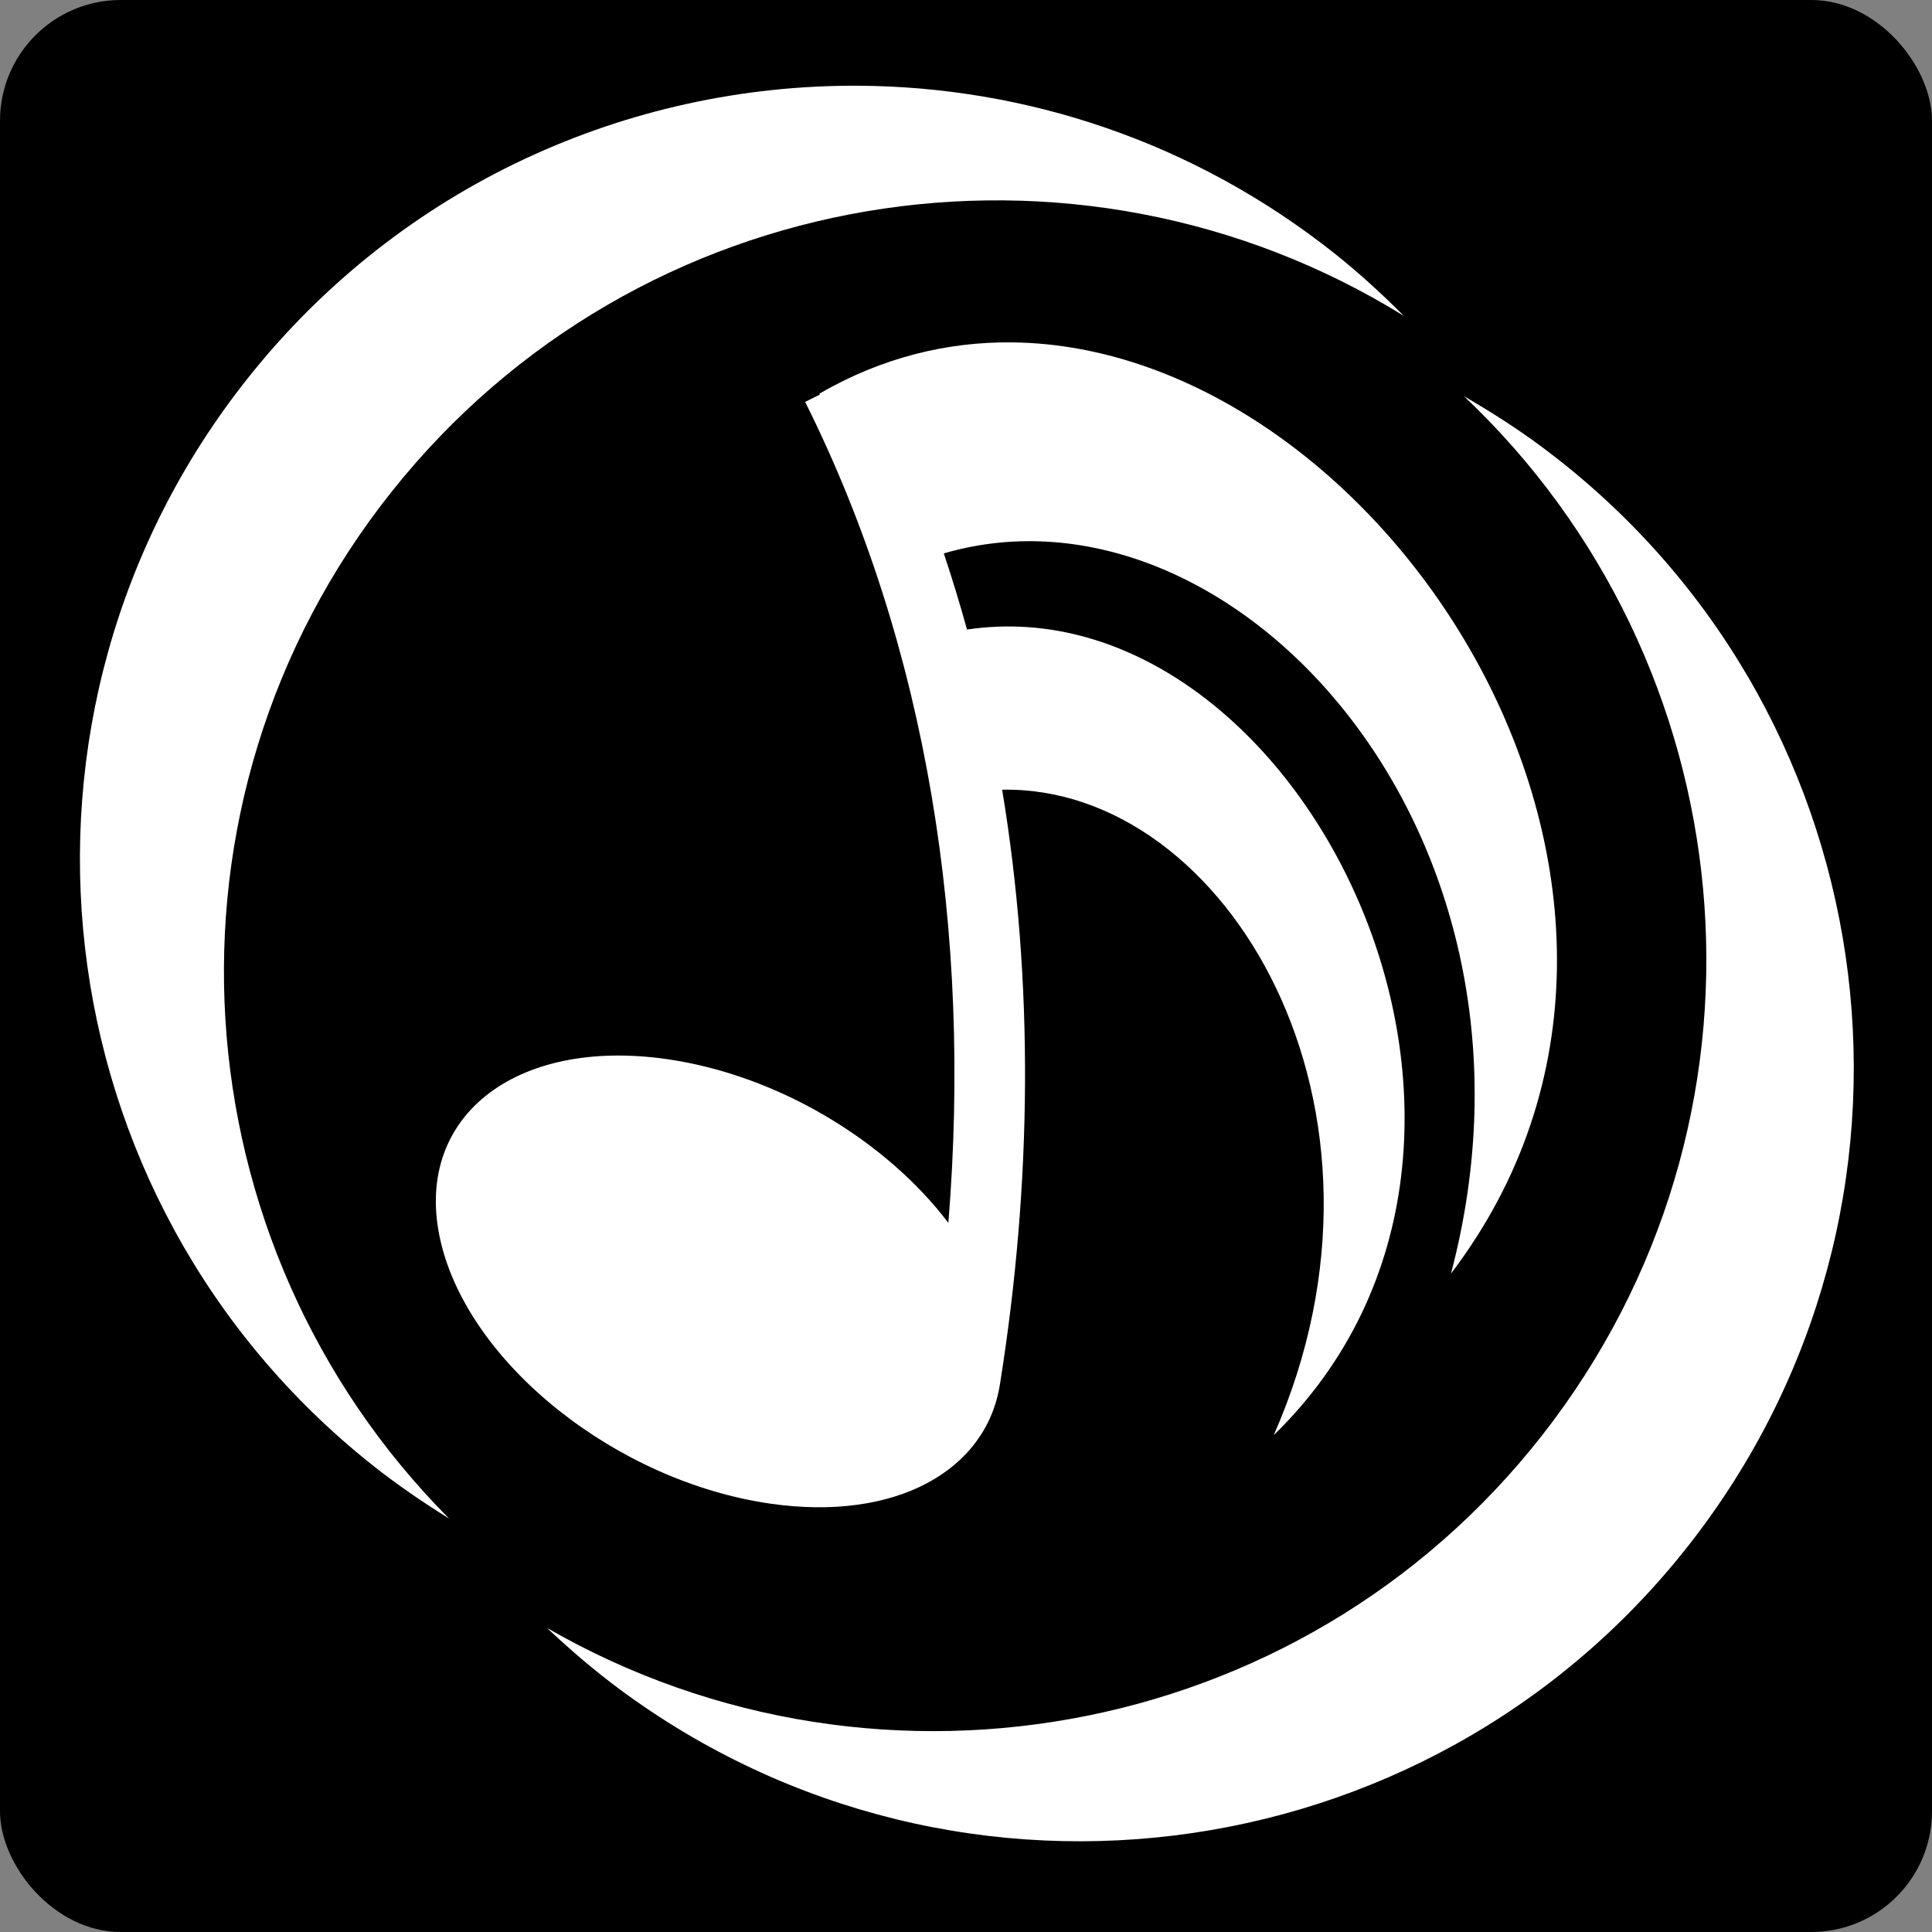 <svg xmlns="http://www.w3.org/2000/svg" viewBox="0 0 512 512" style="height: 512px; width: 512px;"><rect x="0" y="0" width="512" height="512" fill="#808080" stroke="none"/><rect fill="#000000" fill-opacity="1" height="512" width="512" rx="32" ry="32"></rect><g class="" transform="translate(0,1)" style=""><path d="M227.346 21.72C166.6 21.42 106.33 48.002 65.633 99.272c-70.398 88.68-55.576 217.634 33.103 288.032 6.407 5.09 13.482 9.924 20.276 14.13C46.694 328.73 38.35 211.73 103.664 129.462c65.31-82.275 181.147-100.695 268.36-46.756-5.63-5.66-11.952-11.454-18.358-16.54-37.412-29.7-81.993-44.23-126.32-44.448zm40.79 68.012c-17.173-.17-34.464 4.025-50.984 13.588l.13.237-3.91 1.95c32.484 65.062 44.2 140.54 37.956 217.565-16.43-21.657-45.042-39.13-74.498-43.38-40.71-5.87-67.6 15.738-60.06 48.265 7.542 32.527 46.656 63.654 87.365 69.525 33.316 4.805 57.36-8.8 60.87-31.726h.005c8.48-53.158 9.01-106.548.57-157.475 59.49-1.135 110.173 84.413 71.965 171.062 80.733-78.593 6.76-226.6-81.28-213.508-1.872-6.79-3.92-13.516-6.144-20.176 76.357-22.337 165.25 73.996 134.405 190.856C461.34 235.536 366.66 90.718 268.137 89.732zm119.83 14.264c74.538 70.422 86.508 187.106 23.778 271.363-62.724 84.26-177.937 106.267-266.78 55.062 5.804 5.48 12.3 11.076 18.862 15.96 90.823 67.61 219.258 48.798 286.867-42.028 67.612-90.823 48.798-219.256-42.025-286.868-6.56-4.887-13.783-9.498-20.703-13.49z" fill="#fff" fill-opacity="1"></path></g></svg>